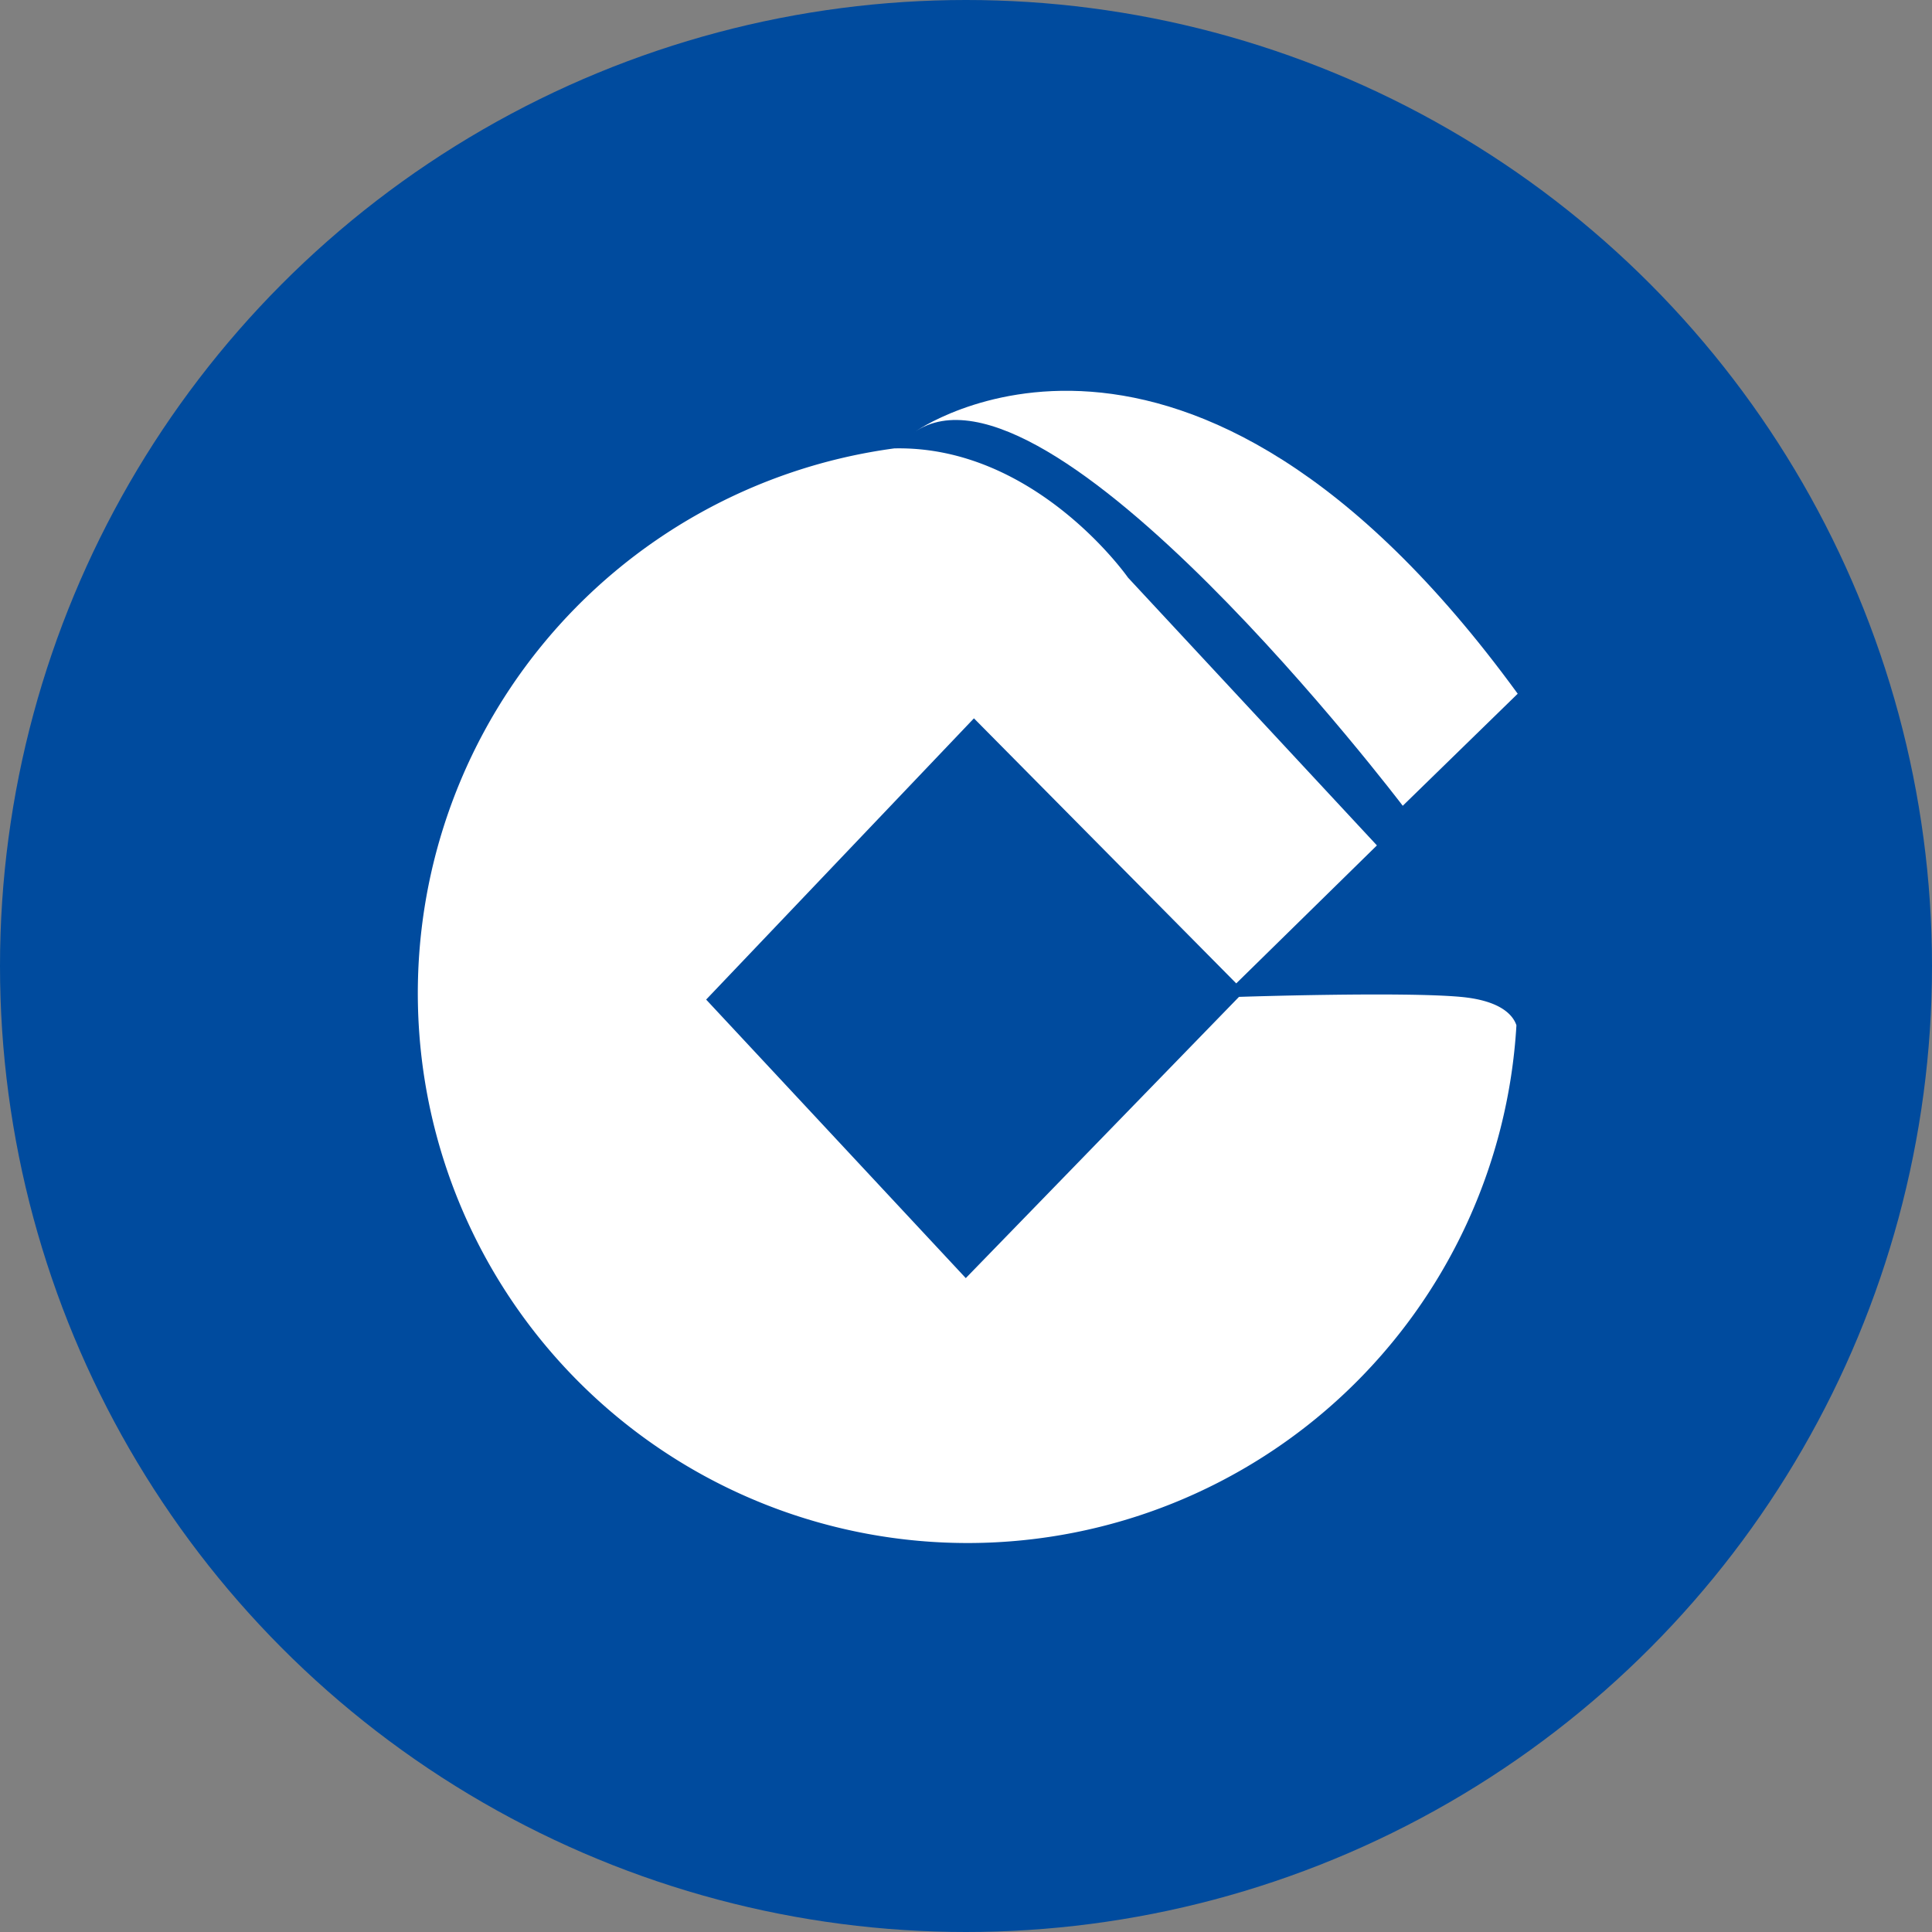 <svg xmlns="http://www.w3.org/2000/svg" width="100" height="100" viewBox="0 0 100 100">
    <rect x="0" y="0" width="100" height="100" fill="#808080" stroke="none"/>
    <circle data-name="타원 92" cx="50" cy="50" r="50" style="fill:#004b9e"/>
    <g data-name="그룹 589">
        <path data-name="패스 1667" d="M907.214 908.589s14.016-10.116 31.242 13.529l-5.95 5.8s-18.349-24.165-25.292-19.329z" transform="translate(-859.9 -886.211)" style="fill:#fff"/>
        <path data-name="패스 1668" d="M908.732 941.029c-3.073-.279-11.472 0-11.472 0l-14.141 14.557-13.439-14.417 13.861-14.557 13.577 13.719 7.281-7.142-12.882-13.859s-4.779-6.848-12.1-6.69a28.456 28.456 0 1 0 32.203 29.86c-.154-.466-.731-1.275-2.888-1.471z" transform="translate(-833.13 -889.431)" style="fill:#fff"/>
    </g>
</svg>
